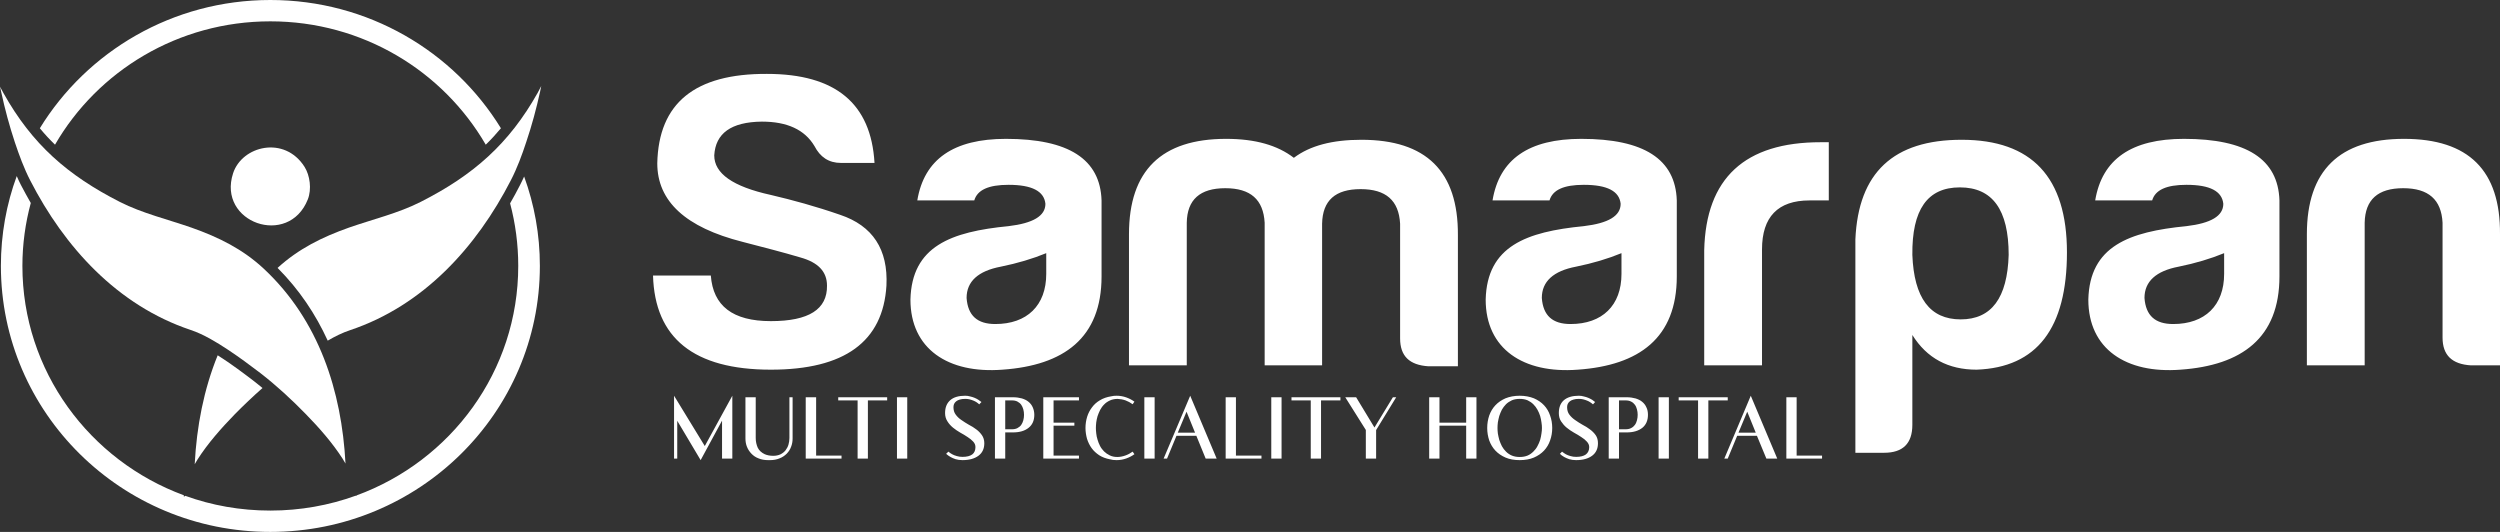 <svg width="235" height="50" viewBox="0 0 235 50" fill="none" xmlns="http://www.w3.org/2000/svg">
<rect x="0" y="0" width="235" height="50" fill="#333333" stroke="none"/>
<path d="M72.46 30.186C68.872 30.186 67.028 28.753 66.817 25.897H61.384C61.55 31.773 65.206 34.749 72.46 34.749C79.382 34.749 83.004 32.123 83.326 26.849C83.493 23.446 82.037 21.225 78.982 20.196C76.682 19.398 74.516 18.807 72.46 18.325C68.872 17.538 67.139 16.301 67.139 14.605C67.261 12.537 68.716 11.465 71.616 11.432C73.994 11.432 75.638 12.187 76.56 13.73C77.093 14.758 77.893 15.316 79.06 15.316H82.204C81.882 9.725 78.538 6.946 72.094 6.946C65.328 6.913 61.906 9.681 61.784 15.349C61.784 18.927 64.45 21.378 69.805 22.735C71.772 23.249 73.627 23.72 75.238 24.201C76.927 24.671 77.738 25.547 77.738 26.849C77.771 29.07 76.038 30.186 72.46 30.186ZM93.558 30.459C91.87 30.459 90.981 29.672 90.859 28.009C90.859 26.455 91.947 25.47 94.081 25.065C95.647 24.748 97.102 24.31 98.347 23.796V25.744C98.347 28.72 96.536 30.459 93.558 30.459ZM94.803 17.373C97.013 17.373 98.147 17.975 98.269 19.157C98.269 20.306 97.102 20.984 94.803 21.258C89.414 21.783 85.704 23.129 85.581 28.162C85.581 32.801 89.125 35.142 94.236 34.749C100.002 34.344 103.546 31.773 103.546 25.984V18.84C103.424 14.955 100.446 13.052 94.558 13.052C89.648 13.052 86.87 14.955 86.226 18.84H91.581C91.87 17.855 92.914 17.373 94.803 17.373ZM115.178 17.691C117.556 17.691 118.756 18.763 118.878 20.94V34.344H124.277V21.028C124.322 18.84 125.522 17.778 127.899 17.778C130.277 17.778 131.488 18.84 131.61 21.028V31.805C131.61 33.479 132.488 34.311 134.265 34.431H137.043V22.1C137.076 16.104 134.065 13.139 127.977 13.139C125.244 13.139 123.144 13.686 121.622 14.835C120.089 13.653 118 13.052 115.256 13.052C109.179 13.052 106.124 16.028 106.124 22.013V34.344H111.556V20.94C111.59 18.763 112.801 17.691 115.178 17.691ZM147.631 30.459C145.942 30.459 145.053 29.672 144.931 28.009C144.931 26.455 146.02 25.47 148.153 25.065C149.719 24.748 151.175 24.31 152.419 23.796V25.744C152.419 28.72 150.608 30.459 147.631 30.459ZM148.875 17.373C151.097 17.373 152.219 17.975 152.341 19.157C152.341 20.306 151.175 20.984 148.875 21.258C143.487 21.783 139.776 23.129 139.654 28.162C139.654 32.801 143.198 35.142 148.319 34.749C154.074 34.344 157.618 31.773 157.618 25.984V18.84C157.496 14.955 154.519 13.052 148.642 13.052C143.72 13.052 140.942 14.955 140.298 18.84H145.653C145.942 17.855 146.986 17.373 148.875 17.373ZM160.196 34.344H165.629V23.446C165.629 20.393 167.118 18.84 170.095 18.84H171.906V13.369H171.139C164.018 13.369 160.352 16.739 160.196 23.523V34.344ZM179.761 39.935C179.761 41.686 178.872 42.561 177.105 42.561H174.406V22.494C174.683 16.224 177.983 13.139 184.394 13.139C190.993 13.139 194.293 16.662 194.293 23.72C194.293 30.853 191.482 34.541 185.805 34.749C183.138 34.749 181.127 33.676 179.761 31.488V39.935ZM184.305 30.022C187.204 30.022 188.693 28.009 188.815 23.96C188.815 19.715 187.293 17.614 184.227 17.614C181.172 17.614 179.716 19.715 179.761 23.96C179.916 28.009 181.416 30.022 184.305 30.022ZM204.28 30.459C202.592 30.459 201.703 29.672 201.581 28.009C201.581 26.455 202.669 25.47 204.803 25.065C206.369 24.748 207.825 24.31 209.069 23.796V25.744C209.069 28.72 207.258 30.459 204.28 30.459ZM205.525 17.373C207.747 17.373 208.869 17.975 208.991 19.157C208.991 20.306 207.825 20.984 205.525 21.258C200.136 21.783 196.426 23.129 196.303 28.162C196.303 32.801 199.848 35.142 204.969 34.749C210.724 34.344 214.268 31.773 214.268 25.984V18.84C214.146 14.955 211.169 13.052 205.291 13.052C200.37 13.052 197.592 14.955 196.948 18.84H202.303C202.592 17.855 203.636 17.373 205.525 17.373ZM235 34.344V22.013C235.044 16.028 232.066 13.052 225.978 13.052C219.901 13.052 216.846 16.028 216.846 22.013V34.344H222.279V20.94C222.323 18.763 223.523 17.691 225.9 17.691C228.278 17.691 229.489 18.763 229.6 20.94V31.729C229.6 33.392 230.489 34.234 232.266 34.344H235Z" fill="white"/>
<path d="M66.25 41.928L68.839 37.199V43.11H67.872V39.541L65.861 43.252L63.661 39.553V43.11H63.361V37.199L66.25 41.928ZM74.205 37.342H74.505V41.216C74.505 41.49 74.46 41.763 74.36 42.004C74.271 42.256 74.127 42.464 73.949 42.65C73.76 42.836 73.538 42.989 73.271 43.088C73.016 43.197 72.716 43.252 72.383 43.252H72.205C71.861 43.252 71.561 43.197 71.305 43.088C71.038 42.989 70.816 42.836 70.638 42.65C70.461 42.464 70.316 42.256 70.216 42.004C70.116 41.763 70.072 41.49 70.072 41.216V37.342H71.038V41.172C71.038 41.501 71.105 41.807 71.227 42.081C71.361 42.355 71.583 42.551 71.883 42.694C72.105 42.792 72.371 42.847 72.694 42.847C72.949 42.847 73.183 42.792 73.371 42.705C73.56 42.606 73.716 42.486 73.838 42.333C73.96 42.168 74.06 41.993 74.116 41.796C74.171 41.599 74.205 41.391 74.205 41.172V37.342ZM76.716 42.825H79.104V43.11H75.738V37.342H76.716V42.825ZM83.393 37.342V37.637H81.582V43.11H80.615V37.637H78.793V37.342H80.615H81.582H83.393ZM84.315 37.342H85.281V43.11H84.315V37.342ZM89.625 38.272C89.625 38.545 89.692 38.786 89.836 38.972C89.981 39.169 90.159 39.344 90.381 39.487C90.592 39.64 90.825 39.782 91.07 39.925C91.325 40.056 91.558 40.198 91.77 40.362C91.981 40.516 92.158 40.702 92.303 40.91C92.447 41.118 92.525 41.369 92.525 41.665C92.525 42.168 92.347 42.562 91.981 42.836C91.614 43.11 91.114 43.252 90.47 43.252C90.225 43.252 90.014 43.219 89.825 43.164C89.636 43.099 89.481 43.033 89.348 42.956C89.192 42.869 89.059 42.77 88.936 42.661L89.148 42.453C89.248 42.541 89.37 42.628 89.514 42.705C89.636 42.77 89.77 42.825 89.936 42.869C90.103 42.924 90.281 42.946 90.481 42.946C90.881 42.946 91.181 42.869 91.392 42.716C91.592 42.562 91.692 42.333 91.692 42.026C91.692 41.84 91.625 41.665 91.481 41.512C91.336 41.358 91.17 41.216 90.959 41.085C90.747 40.943 90.514 40.8 90.27 40.669C90.025 40.527 89.792 40.373 89.581 40.198C89.37 40.023 89.192 39.826 89.059 39.607C88.914 39.388 88.837 39.126 88.837 38.83C88.837 38.294 89.003 37.9 89.325 37.615C89.636 37.342 90.103 37.199 90.725 37.199C90.892 37.199 91.047 37.221 91.192 37.265C91.347 37.298 91.481 37.342 91.614 37.396C91.747 37.451 91.87 37.517 91.969 37.582C92.081 37.659 92.181 37.725 92.258 37.79L92.047 38.009C91.981 37.944 91.903 37.889 91.814 37.823C91.714 37.757 91.614 37.703 91.503 37.659C91.392 37.615 91.27 37.571 91.136 37.538C91.003 37.506 90.87 37.495 90.725 37.495C90.525 37.495 90.359 37.517 90.214 37.56C90.081 37.593 89.97 37.659 89.881 37.725C89.792 37.801 89.725 37.878 89.681 37.976C89.648 38.064 89.625 38.162 89.625 38.272ZM95.225 37.342C95.525 37.342 95.814 37.385 96.058 37.451C96.302 37.528 96.513 37.626 96.68 37.768C96.858 37.911 96.991 38.086 97.08 38.294C97.169 38.491 97.225 38.732 97.225 38.994C97.225 39.52 97.047 39.935 96.68 40.22C96.325 40.505 95.836 40.647 95.214 40.647H94.492V43.11H93.525V37.342H95.225ZM95.103 40.352C95.314 40.352 95.491 40.319 95.636 40.242C95.78 40.165 95.903 40.067 95.991 39.947C96.08 39.815 96.147 39.673 96.191 39.509C96.236 39.344 96.258 39.169 96.258 38.994C96.258 38.808 96.236 38.644 96.191 38.48C96.147 38.316 96.08 38.173 95.991 38.042C95.903 37.922 95.78 37.823 95.636 37.746C95.491 37.67 95.314 37.637 95.103 37.637H94.492V40.352H95.103ZM101.424 37.342V37.637H99.035V39.728H100.991V40.012H99.035V42.825H101.424V43.11H99.035H98.069V37.342H101.424ZM105.035 37.495C104.757 37.506 104.524 37.55 104.324 37.648C104.113 37.746 103.935 37.867 103.791 38.02C103.635 38.173 103.513 38.349 103.413 38.535C103.313 38.732 103.235 38.929 103.168 39.126C103.113 39.323 103.068 39.52 103.046 39.706C103.024 39.903 103.013 40.078 103.013 40.231C103.013 40.373 103.024 40.548 103.046 40.735C103.068 40.932 103.102 41.129 103.168 41.326C103.224 41.523 103.302 41.72 103.402 41.917C103.502 42.114 103.635 42.278 103.779 42.431C103.935 42.584 104.113 42.705 104.313 42.803C104.513 42.902 104.746 42.956 105.024 42.956C105.29 42.956 105.546 42.902 105.79 42.814C106.035 42.727 106.257 42.606 106.468 42.453L106.635 42.694C106.401 42.869 106.135 43 105.857 43.099C105.579 43.197 105.279 43.252 104.968 43.252C104.724 43.252 104.513 43.23 104.335 43.175C103.946 43.099 103.613 42.978 103.324 42.792C103.046 42.606 102.802 42.387 102.613 42.125C102.424 41.862 102.28 41.566 102.18 41.249C102.091 40.921 102.035 40.581 102.035 40.231C102.035 39.859 102.091 39.509 102.191 39.18C102.291 38.852 102.446 38.556 102.646 38.294C102.846 38.02 103.091 37.801 103.391 37.626C103.691 37.44 104.046 37.32 104.446 37.254C104.524 37.232 104.613 37.221 104.702 37.21C104.79 37.21 104.879 37.199 104.968 37.199C105.279 37.199 105.579 37.254 105.857 37.352C106.135 37.451 106.401 37.582 106.635 37.757L106.468 37.998C106.257 37.845 106.035 37.725 105.801 37.637C105.557 37.55 105.302 37.506 105.035 37.495ZM107.568 37.342H108.535V43.11H107.568V37.342ZM111.879 37.199L114.367 43.11H113.334L112.456 40.964H110.59L109.701 43.11H109.379L111.879 37.199ZM112.334 40.669L111.534 38.699L110.712 40.669H112.334ZM116.178 42.825H118.578V43.11H115.212V37.342H116.178V42.825ZM119.5 37.342H120.467V43.11H119.5V37.342ZM125.999 37.342V37.637H124.177V43.11H123.211V37.637H121.4V37.342H123.211H124.177H125.999ZM131.243 37.342L129.355 40.428V43.11H128.388V40.417L126.455 37.342H127.477L129.199 40.187L130.932 37.342H131.243ZM137.82 37.342H138.787V43.11H137.82V40.012H135.31V43.11H134.343V37.342H135.31V39.728H137.82V37.342ZM142.853 37.199C143.353 37.199 143.798 37.287 144.186 37.44C144.564 37.604 144.886 37.823 145.142 38.097C145.397 38.37 145.586 38.688 145.709 39.06C145.842 39.421 145.909 39.815 145.909 40.231C145.909 40.647 145.842 41.03 145.709 41.402C145.586 41.763 145.397 42.081 145.142 42.355C144.886 42.628 144.564 42.847 144.186 43.011C143.798 43.175 143.353 43.252 142.853 43.252C142.342 43.252 141.898 43.175 141.52 43.011C141.142 42.847 140.82 42.628 140.565 42.355C140.309 42.081 140.12 41.763 139.987 41.402C139.865 41.03 139.798 40.647 139.798 40.231C139.798 39.815 139.865 39.421 139.987 39.06C140.12 38.688 140.309 38.37 140.565 38.097C140.82 37.823 141.142 37.604 141.52 37.44C141.898 37.287 142.342 37.199 142.853 37.199ZM142.853 42.956C143.131 42.956 143.375 42.913 143.587 42.825C143.798 42.738 143.975 42.606 144.131 42.453C144.286 42.3 144.42 42.136 144.52 41.938C144.631 41.742 144.709 41.544 144.775 41.347C144.831 41.139 144.875 40.943 144.898 40.745C144.931 40.559 144.942 40.384 144.942 40.231C144.942 40.078 144.931 39.903 144.898 39.706C144.875 39.509 144.831 39.312 144.775 39.104C144.709 38.907 144.631 38.71 144.52 38.513C144.42 38.327 144.286 38.151 144.131 37.998C143.975 37.845 143.798 37.725 143.587 37.626C143.375 37.538 143.131 37.495 142.853 37.495C142.576 37.495 142.331 37.538 142.12 37.626C141.909 37.725 141.72 37.845 141.565 37.998C141.409 38.151 141.287 38.327 141.176 38.513C141.076 38.71 140.998 38.907 140.931 39.104C140.876 39.312 140.831 39.509 140.798 39.706C140.776 39.903 140.765 40.078 140.765 40.231C140.765 40.384 140.776 40.559 140.798 40.745C140.831 40.943 140.876 41.139 140.931 41.347C140.998 41.544 141.076 41.742 141.176 41.938C141.287 42.136 141.409 42.3 141.565 42.453C141.72 42.606 141.909 42.738 142.12 42.825C142.331 42.913 142.576 42.956 142.853 42.956ZM147.308 38.272C147.308 38.545 147.375 38.786 147.519 38.972C147.664 39.169 147.853 39.344 148.064 39.487C148.275 39.64 148.508 39.782 148.753 39.925C149.008 40.056 149.242 40.198 149.453 40.362C149.664 40.516 149.853 40.702 149.997 40.91C150.141 41.118 150.208 41.369 150.208 41.665C150.208 42.168 150.03 42.562 149.664 42.836C149.297 43.11 148.797 43.252 148.153 43.252C147.908 43.252 147.697 43.219 147.508 43.164C147.319 43.099 147.164 43.033 147.031 42.956C146.875 42.869 146.742 42.77 146.631 42.661L146.831 42.453C146.942 42.541 147.064 42.628 147.197 42.705C147.319 42.77 147.464 42.825 147.619 42.869C147.786 42.924 147.975 42.946 148.164 42.946C148.564 42.946 148.864 42.869 149.075 42.716C149.275 42.562 149.386 42.333 149.386 42.026C149.386 41.84 149.308 41.665 149.164 41.512C149.03 41.358 148.853 41.216 148.642 41.085C148.43 40.943 148.197 40.8 147.953 40.669C147.708 40.527 147.475 40.373 147.264 40.198C147.053 40.023 146.886 39.826 146.742 39.607C146.597 39.388 146.531 39.126 146.531 38.83C146.531 38.294 146.686 37.9 147.008 37.615C147.331 37.342 147.797 37.199 148.408 37.199C148.575 37.199 148.73 37.221 148.875 37.265C149.03 37.298 149.164 37.342 149.297 37.396C149.43 37.451 149.553 37.517 149.664 37.582C149.764 37.659 149.864 37.725 149.941 37.79L149.741 38.009C149.675 37.944 149.586 37.889 149.497 37.823C149.408 37.757 149.297 37.703 149.186 37.659C149.075 37.615 148.953 37.571 148.819 37.538C148.686 37.506 148.553 37.495 148.408 37.495C148.208 37.495 148.042 37.517 147.908 37.56C147.764 37.593 147.653 37.659 147.564 37.725C147.475 37.801 147.408 37.878 147.364 37.976C147.331 38.064 147.308 38.162 147.308 38.272ZM152.908 37.342C153.219 37.342 153.497 37.385 153.741 37.451C153.985 37.528 154.197 37.626 154.363 37.768C154.541 37.911 154.674 38.086 154.763 38.294C154.863 38.491 154.908 38.732 154.908 38.994C154.908 39.52 154.73 39.935 154.374 40.22C154.008 40.505 153.519 40.647 152.908 40.647H152.186V43.11H151.219V37.342H152.908ZM152.786 40.352C152.997 40.352 153.174 40.319 153.319 40.242C153.474 40.165 153.586 40.067 153.674 39.947C153.774 39.815 153.83 39.673 153.874 39.509C153.919 39.344 153.941 39.169 153.941 38.994C153.941 38.808 153.919 38.644 153.874 38.48C153.83 38.316 153.774 38.173 153.674 38.042C153.586 37.922 153.474 37.823 153.319 37.746C153.174 37.67 152.997 37.637 152.786 37.637H152.186V40.352H152.786ZM155.908 37.342H156.874V43.11H155.908V37.342ZM162.407 37.342V37.637H160.585V43.11H159.618V37.637H157.796V37.342H159.618H160.585H162.407ZM164.573 37.199L167.062 43.11H166.04L165.151 40.964H163.296L162.407 43.11H162.085L164.573 37.199ZM165.04 40.669L164.24 38.699L163.418 40.669H165.04ZM168.884 42.825H171.273V43.11H167.917V37.342H168.884V42.825Z" fill="white"/>
<path fill-rule="evenodd" clip-rule="evenodd" d="M28.933 18.747C29.316 17.781 29.135 16.488 28.625 15.68C26.741 12.717 22.75 13.704 21.91 16.289C20.399 20.922 27.124 23.296 28.933 18.747Z" fill="white"/>
<path fill-rule="evenodd" clip-rule="evenodd" d="M25.411 0C34.605 0 42.65 4.831 47.087 12.056C46.63 12.602 46.161 13.117 45.661 13.6C41.639 6.669 34.084 2.006 25.411 2.006C16.749 2.006 9.183 6.669 5.171 13.6C4.671 13.117 4.192 12.602 3.745 12.056C8.183 4.831 16.227 0 25.411 0ZM2.894 19.082C2.383 20.973 2.106 22.957 2.106 24.995C2.106 34.877 8.427 43.3 17.281 46.555V46.692C17.323 46.671 17.366 46.639 17.419 46.608C19.909 47.511 22.602 47.994 25.411 47.994C28.231 47.994 30.934 47.501 33.434 46.597C33.456 46.608 33.477 46.618 33.498 46.629V46.576C42.384 43.331 48.715 34.898 48.715 24.995C48.715 22.968 48.449 20.994 47.949 19.114C48.279 18.547 48.598 17.958 48.896 17.37C49.024 17.129 49.141 16.866 49.269 16.593C50.227 19.219 50.748 22.044 50.748 24.995C50.748 38.805 39.404 50 25.411 50C11.428 50 0.084 38.805 0.084 24.995C0.084 22.033 0.606 19.187 1.574 16.551C1.702 16.856 1.84 17.139 1.968 17.391C2.266 17.958 2.575 18.526 2.894 19.082Z" fill="white"/>
<path fill-rule="evenodd" clip-rule="evenodd" d="M18.303 43.636C18.42 43.447 18.516 43.279 18.579 43.174C19.537 41.672 20.814 40.233 22.059 38.952C22.889 38.112 23.762 37.272 24.677 36.474C24.4 36.243 24.134 36.033 23.879 35.833C22.985 35.151 21.74 34.205 20.463 33.397C19.154 36.61 18.484 40.097 18.303 43.636ZM30.806 32.021C31.487 31.622 32.211 31.265 32.913 31.034C39.819 28.723 44.8 23.22 48.024 16.94C48.609 15.806 49.078 14.546 49.471 13.338C49.993 11.794 50.418 10.208 50.77 8.612C50.801 8.444 50.844 8.265 50.876 8.087C50.77 8.297 50.663 8.507 50.546 8.717C47.843 13.527 44.502 16.457 39.564 18.967C37.468 20.038 35.031 20.616 32.807 21.393C30.285 22.286 28.072 23.378 26.092 25.184C28.125 27.221 29.668 29.532 30.806 32.021Z" fill="white"/>
<path fill-rule="evenodd" clip-rule="evenodd" d="M32.477 43.573C32.116 36.757 29.987 30.12 24.816 25.278C22.826 23.419 20.57 22.306 18.016 21.403C15.792 20.626 13.366 20.048 11.28 18.988C6.353 16.477 3.022 13.568 0.33 8.759C0.213 8.559 0.106 8.349 0 8.149C0.043 8.317 0.074 8.496 0.117 8.664C0.458 10.25 0.883 11.825 1.394 13.369C1.798 14.577 2.256 15.826 2.841 16.961C6.055 23.22 11.024 28.702 17.909 31.012C19.122 31.411 20.378 32.178 21.442 32.882C22.485 33.575 23.496 34.32 24.486 35.077C25.976 36.232 27.423 37.566 28.732 38.91C29.977 40.181 31.243 41.619 32.201 43.111C32.265 43.216 32.36 43.373 32.477 43.573Z" fill="white"/>
</svg>

